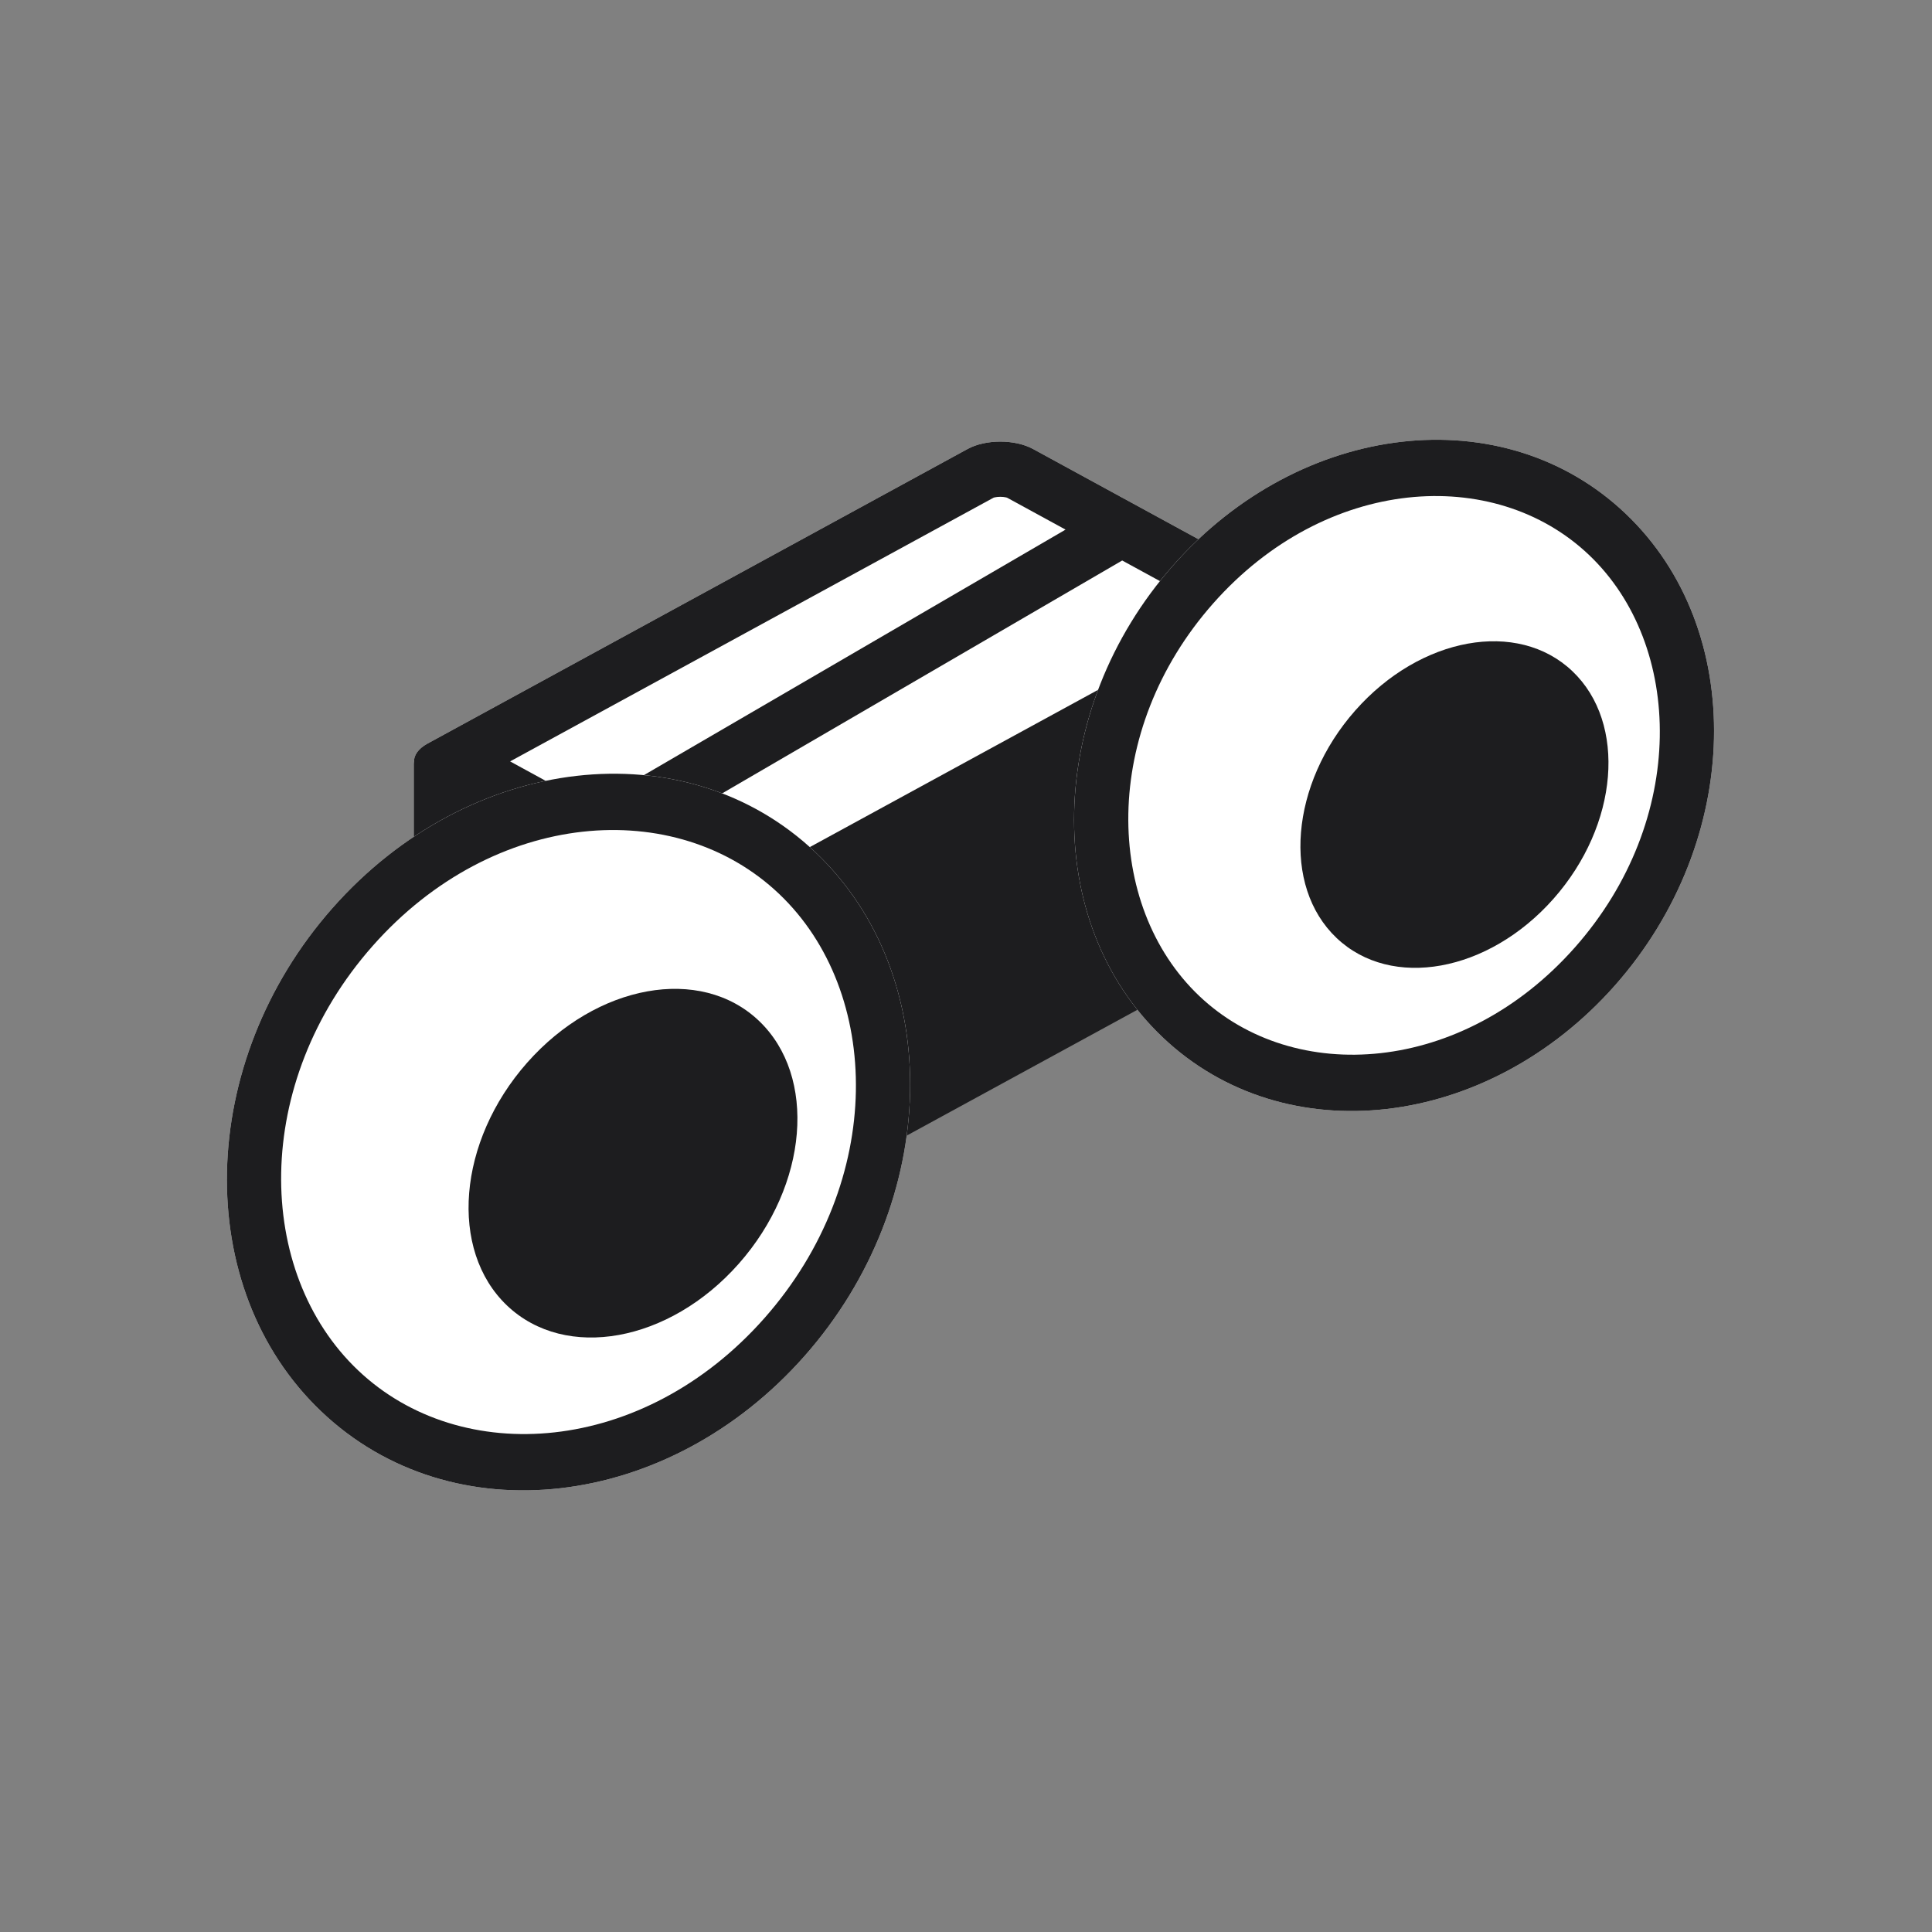 <svg width="70" height="70" viewBox="0 0 70 70" fill="none" xmlns="http://www.w3.org/2000/svg">
<rect x="0" y="0" width="70" height="70" fill="#808080" stroke="none"/>
<path d="M15.491 28.234C14.836 27.877 14.836 27.298 15.491 26.941L35.057 16.268C35.712 15.911 36.774 15.911 37.429 16.268L47.509 21.766C48.164 22.123 48.164 22.702 47.509 23.059L27.942 33.732C27.288 34.089 26.226 34.089 25.571 33.732L15.491 28.234Z" fill="white"/>
<path fill-rule="evenodd" clip-rule="evenodd" d="M15 32V27.608C14.99 27.367 15.154 27.124 15.491 26.941L35.057 16.268C35.712 15.911 36.774 15.911 37.429 16.268L47.509 21.766C47.836 21.945 48 22.179 48 22.413C48 22.647 48 28 48 32.883L31 42.155C26 39 22 36.5 15 32ZM21.424 29.194L38.607 19.189L36.486 18.031C36.479 18.029 36.465 18.025 36.442 18.02C36.392 18.009 36.322 18 36.243 18C36.164 18 36.095 18.009 36.044 18.02C36.022 18.025 36.008 18.029 36.001 18.031L18.482 27.587L21.424 29.194ZM26.514 31.969L23.476 30.311L40.659 20.308L44.518 22.413L26.999 31.969C26.992 31.971 26.978 31.975 26.956 31.98C26.905 31.991 26.836 32 26.757 32C26.677 32 26.608 31.991 26.558 31.98C26.535 31.975 26.521 31.971 26.514 31.969Z" fill="#1D1D1F"/>
<path d="M29.147 49.135C24.203 54.73 16.368 55.63 11.647 51.146C6.926 46.662 7.107 38.492 12.05 32.897C16.994 27.302 24.829 26.402 29.551 30.886C34.272 35.37 34.091 43.54 29.147 49.135Z" fill="white"/>
<path fill-rule="evenodd" clip-rule="evenodd" d="M12.972 49.648C16.712 53.2 23.309 52.724 27.697 47.758C32.086 42.791 31.966 35.937 28.226 32.385C24.486 28.832 17.889 29.308 13.501 34.274C9.112 39.24 9.231 46.095 12.972 49.648ZM11.647 51.146C16.368 55.63 24.203 54.73 29.147 49.135C34.091 43.54 34.272 35.37 29.551 30.886C24.829 26.402 16.994 27.302 12.05 32.897C7.107 38.492 6.926 46.662 11.647 51.146Z" fill="#1D1D1F"/>
<path d="M26.768 45.786C24.25 48.636 20.492 49.316 18.374 47.305C16.257 45.294 16.582 41.353 19.1 38.503C21.619 35.653 25.377 34.972 27.495 36.984C29.612 38.995 29.287 42.936 26.768 45.786Z" fill="#1D1D1F"/>
<path d="M58.517 35.699C53.886 40.939 46.547 41.783 42.125 37.583C37.702 33.382 37.871 25.729 42.502 20.489C47.133 15.248 54.472 14.405 58.894 18.605C63.316 22.805 63.147 30.458 58.517 35.699Z" fill="white"/>
<path fill-rule="evenodd" clip-rule="evenodd" d="M43.449 36.084C46.89 39.352 52.991 38.933 57.066 34.322C61.142 29.709 61.011 23.372 57.57 20.104C54.129 16.835 48.028 17.254 43.953 21.866C39.877 26.478 40.008 32.815 43.449 36.084ZM42.125 37.583C46.547 41.783 53.886 40.939 58.517 35.699C63.147 30.458 63.316 22.805 58.894 18.605C54.472 14.405 47.133 15.248 42.502 20.489C37.872 25.729 37.702 33.383 42.125 37.583Z" fill="#1D1D1F"/>
<path d="M56.288 32.562C53.929 35.231 50.409 35.868 48.426 33.984C46.442 32.1 46.747 28.409 49.106 25.74C51.465 23.07 54.985 22.433 56.969 24.317C58.952 26.201 58.648 29.892 56.288 32.562Z" fill="#1D1D1F"/>
</svg>

